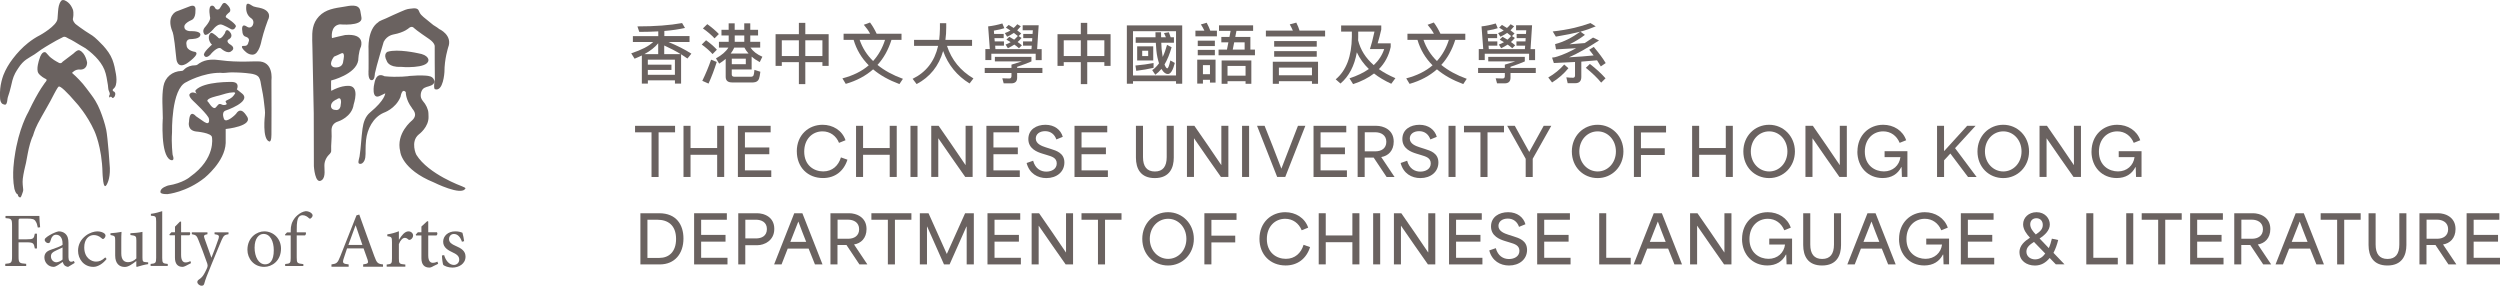 <?xml version="1.0" encoding="UTF-8"?>
<svg id="Layer_1" xmlns="http://www.w3.org/2000/svg" version="1.1" viewBox="0 0 622.31 71.13">
  <!-- Generator: Adobe Illustrator 29.4.0, SVG Export Plug-In . SVG Version: 2.1.0 Build 152)  -->
  <defs>
    <style>
      .st0 {
        fill: #6a6260;
      }
    </style>
  </defs>
  <g>
    <path class="st0" d="M9.41,56.64c-.15-.76-.27-1.13-.54-1.54-.3-.53-.73-.69-2.18-.69h-1.45c-.55,0-.62.04-.62.6v4.56h1.98c1.74,0,1.82-.17,2.07-1.4h.53v3.68h-.53c-.25-1.3-.33-1.53-2.07-1.53h-1.98v3.47c0,1.65.15,1.76,1.9,1.88v.54H1.31v-.54c1.53-.12,1.69-.23,1.69-1.88v-7.62c0-1.67-.16-1.77-1.63-1.88v-.54h8.43c0,.69.09,1.92.19,2.82l-.58.08h0Z"/>
    <path class="st0" d="M16.97,66.43c-.29,0-.68-.18-.9-.37-.25-.27-.36-.54-.46-.86-.77.52-1.68,1.23-2.26,1.23-1.36,0-2.3-1.13-2.3-2.34,0-.94.5-1.54,1.55-1.9,1.15-.38,2.55-.9,2.97-1.24v-.35c0-1.38-.65-2.17-1.61-2.17-.38,0-.67.15-.86.39-.25.25-.42.67-.58,1.26-.07.31-.28.44-.55.44-.35,0-.84-.38-.84-.82,0-.29.24-.5.61-.77.54-.38,1.78-1.13,2.87-1.34.58,0,1.15.17,1.57.52.67.56.86,1.34.86,2.34v3.56c0,.87.34,1.15.67,1.15.24,0,.5-.1.69-.21l.19.5-1.63.98h0ZM15.57,61.6c-.4.21-1.32.61-1.72.81-.75.35-1.17.7-1.17,1.4,0,.99.77,1.48,1.36,1.48.5-.02,1.17-.35,1.53-.69v-2.99h0Z"/>
    <path class="st0" d="M26.53,64.47c-.85,1.11-2.14,1.96-3.27,1.96-2.41,0-3.83-1.96-3.83-4.01,0-1.47.63-2.76,1.92-3.76,1-.76,2.15-1.07,2.89-1.07s1.4.25,1.71.5c.25.21.31.38.31.59,0,.4-.42.82-.63.82-.09,0-.19-.06-.36-.21-.58-.54-1.26-.78-1.92-.78-1.27,0-2.38,1.05-2.38,3.06,0,2.67,1.82,3.55,2.9,3.55.82,0,1.45-.23,2.34-1.05l.33.4h0Z"/>
    <path class="st0" d="M36.87,65.75c-.89.13-1.87.4-2.82.69l-.12-.12v-1.35c-.43.33-.89.67-1.42,1-.56.32-.96.48-1.47.48-1.29,0-2.37-.79-2.37-2.86v-3.75c0-1.06-.08-1.13-1.17-1.34v-.44c.91-.05,1.82-.18,2.75-.34-.06.6-.06,1.49-.06,2.8v2.57c0,1.71.82,2.17,1.69,2.17.69,0,1.42-.29,2.06-.93v-4.47c0-1.09-.11-1.17-1.48-1.36v-.44c1-.05,1.98-.13,3-.34v6.41c0,.96.15,1.09.89,1.13l.53.04v.48h0Z"/>
    <path class="st0" d="M37.49,66.2v-.5c1.21-.11,1.38-.23,1.38-1.49v-9.07c0-1.3-.11-1.36-1.31-1.45v-.46c.98-.12,2.17-.44,2.82-.67v11.65c0,1.26.16,1.38,1.38,1.49v.5h-4.27,0Z"/>
    <path class="st0" d="M46.25,66.18c-.34.18-.65.25-.81.25-1.22,0-1.89-.77-1.89-2.28v-5.58h-1.31l-.08-.2.51-.55h.89v-1.4l1.25-1.27.27.04v2.63h2.18c.15.19.11.61-.13.75h-2.05v4.92c0,1.56.64,1.84,1.12,1.84s.93-.19,1.2-.33l.15.5-1.29.67h0Z"/>
    <path class="st0" d="M56.9,58.3c-1.02.16-1.2.31-1.71,1.4-.46,1.01-1.07,2.61-2.4,5.77-1.27,3.06-1.69,4.15-1.96,5.19-.11.37-.36.46-.63.46-.54,0-1.08-.46-1.08-.92,0-.31.18-.47.48-.68.6-.39.98-.87,1.42-1.71.36-.67.51-1.07.61-1.33.08-.29.08-.54-.03-.86-.78-2.18-1.62-4.5-2.2-5.86-.4-1.05-.61-1.3-1.65-1.46v-.47h3.89v.47c-.89.16-.98.35-.73,1.05l1.72,4.81c.54-1.3,1.38-3.56,1.78-4.77.22-.73.09-.94-1-1.09v-.47h3.47v.47h0Z"/>
    <path class="st0" d="M69.95,61.87c0,3.09-2.27,4.56-4.18,4.56-2.63,0-4.18-2.11-4.18-4.24,0-3.16,2.44-4.6,4.18-4.6,2.38,0,4.18,1.9,4.18,4.28M63.37,61.58c0,2.42,1.04,4.22,2.63,4.22,1.17,0,2.15-.88,2.15-3.51,0-2.24-.88-4.06-2.55-4.06-1.2,0-2.22,1.18-2.22,3.35"/>
    <path class="st0" d="M72.37,57.83v-.42c0-.6.06-1.15.2-1.58.12-.42.44-1.36,1.46-2.24.69-.59,1.38-.94,2.11-1.03.66.02,1.22.29,1.51.65.18.21.2.46.11.67-.07.15-.18.31-.38.46-.15.13-.33.13-.51-.06-.37-.35-.91-.71-1.55-.71-.49,0-.8.23-1.03.58-.25.36-.44,1.29-.42,2.92v.77h2.24c.13.16.02.63-.18.75h-2.07v5.51c0,1.42.13,1.48,1.65,1.64v.48h-4.53v-.5c1.24-.11,1.38-.21,1.38-1.48v-5.64h-1.36l-.06-.2.51-.55h.92Z"/>
    <path class="st0" d="M90.4,66.38v-.57c1.21-.15,1.36-.33,1.12-1.11-.25-.74-.61-1.74-1.02-2.87h-4.11c-.29.84-.56,1.64-.81,2.44-.4,1.2-.26,1.39,1.21,1.55v.57h-4.28v-.57c1.27-.18,1.53-.31,2.2-2.03l4.03-10.19.69-.19c1.21,3.35,2.51,7.03,3.76,10.4.61,1.68.88,1.88,2.15,2.01v.57h-4.95,0ZM88.55,56.13h-.06c-.6,1.62-1.18,3.26-1.77,4.84h3.49l-1.66-4.84Z"/>
    <path class="st0" d="M99.33,59.66c.61-1.03,1.43-2.07,2.34-2.07.7,0,1.16.53,1.16,1.02,0,.45-.28.86-.68,1.05-.23.1-.41.06-.53-.06-.29-.27-.54-.39-.87-.39-.47,0-1.06.51-1.46,1.55v3.59c0,1.27.1,1.38,1.61,1.5v.53h-4.65v-.53c1.2-.12,1.32-.24,1.32-1.5v-4.08c0-1.25-.09-1.31-1.16-1.48v-.45c.99-.15,1.89-.39,2.88-.78v2.1h.04Z"/>
    <path class="st0" d="M107.7,66.36c-.33.18-.63.25-.79.25-1.3,0-2.01-.76-2.01-2.35v-5.64h-1.33l-.09-.21.53-.59h.89v-1.43l1.44-1.33.26.06v2.69h2.16c.19.2.14.64-.11.8h-2.05v4.98c0,1.56.66,1.83,1.14,1.83.46,0,.88-.16,1.15-.29l.18.53-1.38.68h0Z"/>
    <path class="st0" d="M114.99,60.18c-.38-1.15-1.05-1.94-2.01-1.94-.7,0-1.21.55-1.21,1.29,0,.82.71,1.27,1.61,1.66,1.5.63,2.5,1.31,2.5,2.69,0,1.81-1.68,2.73-3.26,2.73-1.01,0-1.93-.37-2.28-.66-.14-.27-.32-1.62-.33-2.36l.55-.08c.35,1.27,1.23,2.44,2.42,2.44.7,0,1.33-.53,1.33-1.31,0-.82-.5-1.27-1.53-1.76-1.12-.53-2.47-1.19-2.47-2.71,0-1.41,1.18-2.58,3.02-2.58.84,0,1.38.18,1.78.35.15.43.37,1.64.42,2.09l-.53.14h0Z"/>
    <path class="st0" d="M47.14,1.61c1.86-.75,1.49,1,1.51,1,.06,2.03-.92,2.34-.9,2.34-2.07.9-1.86,1.71-1.86,1.71,0,1.27,1.86,1.09,1.86,1.09,2.3.02,2.13.88,2.13.87-.02,1.15-2.28,1.09-2.27,1.11-1.61-.04-1.17,1.5-1.17,1.48,0,1.46,2.17,1.71,2.17,1.71,1.32.56-2.09,2.86-2.09,2.86-2.49,1.54-2.63-1.19-2.63-1.21-.62-6.49-.96-6.67-.96-6.68-1.62-3.96.96-5.03.96-5.03,0,0,3.27-1.25,3.25-1.25h0ZM54.76,2.03c-.61.75-1.17.06-1.15.08-.41-.87-.9-.69-.9-.69-1.06.1-.36,3.11-.39,3.05,0,.9-1.37,2.38-1.37,2.38-.78.96,0,1.77,0,1.77.75.44,2.4-1.65,2.4-1.65.96-1,1.58-.88,1.62-.88.48-.02,2.63,1.21,2.63,1.21.8.23,1-.58,1.05-.58.56-.56-2.34-2.34-2.33-2.34-.52-.33.69-1.27.75-1.29.82-.75-.54-1.96-.54-1.96-.79-.9-1.23,0-1.23,0,0,0-.54.9-.56.9h0ZM52.76,11.12s-2.43,2.09-1.94,2.67c0,.02.36.96,1.52-.15-.02-.02,1.78-2.21,2.67-1.58,0,0,1.69,1.62,2.67.59.02.03,1.02-.7-.29-1.53-.02.02-1.46-.81-.33-1.4-.02,0,1.13-.6.18-1.75-.04-.02-.91-1.21-1.25.27,0,0-.93,1.71-1.58,1.23.02,0-1.36-1.4-1.86-1.29,0,0-.85.42-.48,1.82,0,.02.23.75.69,1.11h0ZM64.64,1.94c-.5-.1-1.03-.16-1.51-.33-.41-.14-1.16-.86-1.58-.65-.28.14-.26.71-.27.96-.03,1.04.35,2.04,1.26,2.63,1.18.76.26,3-1.09,2.08-1.56-1.05-1.13,1.1-1.13,1.08.04,1.38.91,1.44.89,1.44,1.19.4.65,1.31.65,1.31-.19,1.11-1.02.96-1.02.96-.02,0-.04,0-.06,0-1.35-.14.14,1.3.14,1.26,1,1.06,1.98.92,1.98.92,1.61,0,2.21-3.53,2.21-3.53.54-2.27,1.54-4.99,1.56-5.01.77-1.4.04-2.35-1.1-2.83-.28-.12-.59-.21-.91-.27h0ZM40.51,29.57s-.6,8.98,1.89,10.22c.03,0,1.26.62.57-1.27,0,0-.35-2.84-.15-5.53,0,0-.27-10.91,3.57-12.56-.04,0,4.11-2.34,8.45-2.31.84.14,1.89-.1,2.75-.1,1.61,0,3.19.08,4.78.3.69.09,1.68.31,2.09.95.4.63.44,1.43.58,2.14.12.67.28,1.33.39,2.01.14.83.26,1.67.34,2.51.09.89.28,1.9.17,2.79,0,0-.71,5.83,1.05,6.49.66.25.57-1.89.58-2.14.05-4.03,0-8.06,0-12.09,0-.35,0-.7,0-1.05,0,0,.65-4.76-3.46-4.65,0-.08-5.07.31-9.1-.27-1.84-.26-3.72-.33-5.37.73-.44.29-.59.53-1.1.52-.96,0-1.91.3-2.62.96-.32.29-.34.43-.77.44-2.24.07-4.07,1.56-4.47,3.81-.47,2.62-.16,5.44-.15,8.09h0ZM56.18,32.11v3.5c-.2,4.66-5.23,8.61-5.23,8.64-4.55,3.63-9.25,4.07-9.25,4.07-1.84.04-1.76-.49-1.76-.49-.12-1.11,1.84-1.61,1.88-1.65,3.69-.58,5.53-2.15,5.53-2.19,6.42-4.53,5.42-9.76,5.42-9.76.04-1.19-4.03-1.5-3.99-1.5-2.27-.31-1.73-2.42-1.73-2.42.15-3.38,1.73-1.38,1.73-1.38,0,0,2.06,1.41,2.06,1.42,1.56,1,1.17-.77,1.17-.77,0-.8-3.88-4.42-3.88-4.42-1.27-1.19-.96-1.65-.96-1.69.58-.92,1.8-.15,1.84-.15-.62-.58-.27-.96-.27-.92,2.11-2.19,9.02-2,9.07-2,2.03.11,1.15,1.84,1.15,1.84l1.38,1.11c2.26,2.03-4.23,4.19-4.23,4.19-1.11.46-.3,2.15-.34,2.11.58,1.15,3.03-1.3,2.99-1.32,1.31-2.08,2.61.59,2.65.55,1.88,2.53-5.22,3.23-5.22,3.23h0ZM55.63,26.14c.29.03.63-.03.83-.25-.28-.58-.57-.7.14-.99.42-.18.85-.42,1.2-.72.29-.26.47-.55.68-.86.23-.33-.22-.34-.44-.33-1.16.02-2.38.47-3.48.78-.47.13-3.13.65-2.93,1.38.04.15.14.18.24.28,0,0,0,0,0,.01.12.11.86,1.46,1.52,1.46.46,0,.76-.96,1.27-1.02.32-.04.64.24.96.27h0ZM82.61,9.49s3.27-.8,3.3-.77c5.15-.46,3.92,2.88,3.96,2.84-.65,1.33-.69,3.45-.69,3.45-.58,3.53-6.76,5.03-6.76,5.03,0,0-.04,2.57.04,2.57,2.38-1.27,3.88-1.23,3.88-1.23,3.53-.38,1.65,4.65,1.69,4.65-.42,3.06-3.76,4.18-3.8,4.18-1.28.39-1.8,1.26-1.7,2.58.12,1.58-.17,3.15-.09,4.73.03.6-.55.92-.88,1.36-.42.56-.72,1.22-.79,1.91-.12,1.11.42,3.26-.68,4.06-1.69,1.23-1.96-3.49-1.96-3.49l-.03-13.14c0-.65-.03-1.3-.04-1.95-.07-3.11-.12-6.21-.19-9.32-.03-1.68-.06-3.35-.1-5.03-.01-.62-.04-1.25-.05-1.87-.05-2.26.04-4.23,1.68-5.98,1.67-1.78,3.97-2.04,6.24-2.4,1.31-.21,3.7-.85,4.05,1.05,0,.01.34,1.88.3,1.8.14,2.07-5.44,1.54-5.4,1.54-2.46.35-1.96,3.42-1.96,3.42h0ZM82.39,26.35s-.1,1.01,1.17,1.02c-.04.02,1.23.29,1.27-1.44.04.04.37-2.23-1.02-1.19-.06,0-1.41.54-1.42,1.62h0ZM83.14,16.74s2.19.46,2.31-1.61c0-.04.61-2.31-.5-1.84,0,.04-1.8.81-1.8.81,0,0-1.69,2.11,0,2.65ZM91.73,17.97c-.09,1.8.63,2,.59,1.96,1.04.27.96-1.54,1-1.65.35-1.8,2.19-7.83,2.19-7.87.88-1.69,2.46-1.8,2.46-1.84,2.72-.5,3.88-1.62,3.8-1.58.82-.65,1.26-.04,1.3,0,.38.42,3.73,2.73,3.76,2.73,1.54,1.07,1.38,1.88,1.38,1.88,0,0,0,8.1.04,8.18-.42,2.31,0,2.38,0,2.42,2.11.73,2.38-4.26,2.38-4.26,0-3.34.92-6.03.92-6.11,1.23-3.07-2.26-4.65-2.26-4.61,0-.13-1.27-.87-1.43-.99-.45-.34-.88-.69-1.3-1.06-.63-.55-1.73-1.26-2.09-2.02-.19-.4-.27-.8-.71-.98-.52-.21-1.19-.03-1.72,0-.76.05-1.64.45-2.33.76-1.21.54-2.43,1.06-3.62,1.64-.18.09-1.87.72-1.89.93-2.84,1.84-2.46,6.87-2.46,6.87,0,0,.04,5.65-.02,5.61h0ZM96.51,12.87s-1.23.46-.23,2.31c0-.04.35,1.61,3.5,1.46,0,.04,6.68.52,6.87-1.62,0,.05.23-1.34-2.65-1.78-.04-.01-5.03-1.13-7.49-.36h0ZM101.01,22.93s-.08,1.84,1.54,3.96c-.04.19,1.76,1.5,0,3.11,0,0-4.07,3.19-2.92,7.72-.03,0,.34,4.42,8.37,7.69,0,0,6.91,3.45,7.84,1.5-.04.04.42-.04-.84-.54.04,0-8.33-2.96-11.36-7.84,0,.08-1.58-3.27.61-5.07-.04.04,2.58-1.84,2.42-4.53-.03-.52.01-.97-.14-1.49-.16-.57-.4-1.1-.73-1.6-.31-.45-.81-.94-.98-1.47-.26-.81.02-2.06.8-2.49.68-.38,1.57-.38,2.18-.91.32-.27.41-.71.24-1.1-.38-.9-1.3-.99-2.14-1.05-1.31-.09-2.62-.02-3.93.08,0,.04-2.96.42-6.26.08-.08,0-2-1.34-2.53,1.84-.04-.04-.92,4.34,1.58,2.96l1.14-.55s-.03,1.67-3.75,4.74c-1.23,1.01-1.7,2.53-1.91,4.06-.32,2.31-.38,4.63-.74,6.93-.06.37-.38,1.25-.24,1.61.12.3.63.27.9.08.95-.68.83-2.17.84-3.16,0-.87.03-1.74.12-2.61.28-2.73,1.75-5.65,4.37-6.8-.04,0,2.96-.92,4.22-3.99,0,.04.31-2.3,1.31-1.15h0ZM15.23.22c-.59.68-.71,1.75-.78,2.62-.06.62-.09,1.25-.14,1.87-.16,1.71-4.3,4.03-4.34,4.04-1.07.54-2.06,1.2-2.99,1.94-1.43,1.14-2.69,2.48-3.8,3.94-.95,1.24-1.77,2.62-2.34,4.08-.16.42-.37,1.11-.47,1.55C.06,21.55-.03,22.55,0,23.88c.01.46,0,.94.17,1.38.09.24.24.47.46.61.14.08.61.26.77.16.21-.12.36-.55.38-.78.05-.6.18-1.11.18-1.08.55-1.44,1.09-4.11,1.12-4.14.17-.62.4-1.24.7-1.81.23-.44.51-.85.78-1.27,1.36-2.1,2.49-2.42,4.02-3.41.56-.36,1.08-.79,1.63-1.16.71-.47,1.44-.92,2.18-1.35.52-.31,1.05-.61,1.58-.91.44-.26.92-.45,1.36-.7.27-.15.51-.32.83-.26.33.06.59.3.89.43.95.43,1.87,1.03,2.77,1.57.1.06,1.42.81,1.49.87,1.43,1.03,2.27,1.91,2.48,2.12.9.93,1.71,2.01,2.2,3.2.49,1.21.65,2.54.87,3.82.07.41.05,1.06.23,1.43.49,1.01.07,1.1.1,1.16-.13.67.2.45.2.45.18-.38.47.07.47.04.26.42.62-.21.66-.21.44-.93-.07-1.16-.07-1.2-.65-.26-.31-.65-.31-.65.35-.27.59-.61.7-1.03.24-.87.16-1.85.02-2.73-.2-1.2-.44-2.43-.88-3.57-.5-1.31-1.36-2.45-2.29-3.49-.43-.47-2.06-2.12-2.68-2.5-2.69-1.64-4.31-2.98-4.27-2.95-.61-.63-.61-1.17-.61-1.17.31-1.49.03-2.31.03-2.31-.26-.68-.64-1.38-1.22-1.84-.22-.17-.54-.41-.87-.53-.31-.11-.63-.11-.86.15h0ZM11.37,13.06s-.92-.66-1.61,1.78c0-.02-.84,2.41-.2,3.37,0,0,.4.74,1.92,1.49,0,.02.32.13-.03.57,0,0-1.75,2.01-4.4,7.63-.01.02-2.43,4.06-3.41,11.12,0,0-.78,4.37-.06,7.96.03.02.25,1.22.86,1.43,0-.02-.01.63.55.73.22.07.41-.57.46-.69.08-.22.14-.44.23-.66.16-.41.09-.74.04-1.17-.05-.45-.09-.9-.09-1.35,0-.25.01-.5.04-.75.06-.7.24-1.39.36-2.08.11-.66.32-1.23.44-1.89.31-1.57.55-3.21,1-4.75.2-.68.42-1.38.74-2.01.01.01.36-1.39,1.19-3,1.18-2.26,2.95-5.12,4.11-7.48.02,0,.83-1.64,1.12-1.77.38-.16,1.91,1.19,4.47,4.2,0-.02,2.59,2.85,4.38,6.82,0,.02,1.9,3.95,2.04,10.52.02.02.1,4.47,1.01,2.93.01-.04.91-1.31.82-4.16.03-.02-.54-7.82-.91-9.55-.16-.8-.4-1.59-.64-2.37-.54-1.67-1.15-3.33-2.06-4.84-.64-1.07-1.45-2.05-2.19-3.06-.58-.79-1.21-1.53-1.89-2.23-.55-.58-1.13-1.13-1.73-1.65,0,0,.75-.95,1.93-.84-.05,0,1.72.27,1.83-1.69.02,0-.37-2.43-1.87-3.07,0,0-.37-.38-1.53.77,0,.03-2.73,2.07-2.73,2.07,0,0-.34.7-1.17.09,0,.02-1.66-.83-2.44-1.83-.03-.02-.57-.62-.57-.62h-.01Z"/>
  </g>
  <g>
    <g>
      <path class="st0" d="M158.08,32.94v-1.62h9.96v1.62h-4.1v11.12h-1.76v-11.12h-4.1Z"/>
      <path class="st0" d="M170.14,31.32h1.75v5.53h6.63v-5.53h1.75v12.73h-1.75v-5.52h-6.63v5.52h-1.75v-12.73Z"/>
      <path class="st0" d="M183.68,31.32h8.15v1.62h-6.4v3.77h6.07v1.68h-6.07v4.02h6.56v1.65h-8.31v-12.73Z"/>
      <path class="st0" d="M198.34,37.69c0-4.13,2.97-6.63,6.42-6.63,2.53,0,4.87,1.37,5.71,3.85l-1.62.65c-.7-1.75-2.22-2.86-4.11-2.86-2.51,0-4.55,1.91-4.55,5.04,0,3.45,2.45,4.93,4.73,4.93s3.8-1.45,4.41-3.49l1.62.57c-.91,2.86-3.09,4.57-6.09,4.57-3.8,0-6.51-2.69-6.51-6.64Z"/>
      <path class="st0" d="M213.09,31.32h1.75v5.53h6.63v-5.53h1.75v12.73h-1.75v-5.52h-6.63v5.52h-1.75v-12.73Z"/>
      <path class="st0" d="M226.64,31.32h1.75v12.73h-1.75v-12.73Z"/>
      <path class="st0" d="M231.81,31.32h1.84c2.22,3.22,4.44,6.38,6.68,9.75h.03v-9.75h1.75v12.73h-1.84c-2.2-3.17-4.44-6.29-6.68-9.6h-.03v9.6h-1.75v-12.73Z"/>
      <path class="st0" d="M245.54,31.32h8.15v1.62h-6.4v3.77h6.07v1.68h-6.07v4.02h6.56v1.65h-8.31v-12.73Z"/>
      <path class="st0" d="M255.54,40.58l1.63-.57c.52,1.93,1.86,2.71,3.27,2.71,1.29,0,2.61-.62,2.61-2.04s-1.27-1.73-2.43-2.09l-1.18-.36c-1.26-.39-3.46-1.21-3.46-3.61s2.02-3.56,4.26-3.56,3.82,1.24,4.31,3l-1.6.65c-.42-1.24-1.39-2.06-2.79-2.06s-2.33.74-2.33,1.83c0,1.37,1.57,1.89,2.47,2.19l1.29.41c1.31.42,3.36,1,3.36,3.36s-1.93,3.89-4.49,3.89c-2.17,0-4.23-1.13-4.91-3.75Z"/>
      <path class="st0" d="M267.47,31.32h8.15v1.62h-6.4v3.77h6.07v1.68h-6.07v4.02h6.56v1.65h-8.31v-12.73Z"/>
      <path class="st0" d="M282.76,39.25v-7.94h1.76v7.8c0,2.32.96,3.58,2.96,3.58s2.94-1.26,2.94-3.58v-7.8h1.76v7.94c0,2.46-1,5.08-4.73,5.08-3.53,0-4.69-2.35-4.69-5.08Z"/>
      <path class="st0" d="M295.46,31.32h1.85c2.22,3.22,4.44,6.38,6.68,9.75h.03v-9.75h1.75v12.73h-1.85c-2.2-3.17-4.44-6.29-6.68-9.6h-.03v9.6h-1.75v-12.73Z"/>
      <path class="st0" d="M309.18,31.32h1.75v12.73h-1.75v-12.73Z"/>
      <path class="st0" d="M312.93,31.32h1.86c1.04,2.55,2.94,7.4,4.16,10.63h.03c1.26-3.23,3.12-8.08,4.11-10.63h1.84l-5,12.73h-2.01l-5.01-12.73Z"/>
      <path class="st0" d="M326.97,31.32h8.15v1.62h-6.4v3.77h6.07v1.68h-6.07v4.02h6.56v1.65h-8.31v-12.73Z"/>
      <path class="st0" d="M337.97,31.32h4.67c1.62,0,4.29.88,4.29,3.93,0,2.29-1.4,3.58-3.1,3.84v.02c1.11,1.65,2.22,3.3,3.31,4.95h-1.98l-3.22-4.83h-2.24v4.83h-1.75v-12.73ZM342.38,37.67c1.42,0,2.71-.69,2.71-2.37s-1.35-2.38-2.76-2.38h-2.61v4.75h2.66Z"/>
      <path class="st0" d="M348.64,40.58l1.63-.57c.52,1.93,1.86,2.71,3.27,2.71,1.29,0,2.61-.62,2.61-2.04s-1.27-1.73-2.43-2.09l-1.18-.36c-1.26-.39-3.46-1.21-3.46-3.61s2.02-3.56,4.26-3.56,3.82,1.24,4.31,3l-1.6.65c-.42-1.24-1.39-2.06-2.79-2.06s-2.33.74-2.33,1.83c0,1.37,1.57,1.89,2.47,2.19l1.29.41c1.31.42,3.36,1,3.36,3.36s-1.93,3.89-4.49,3.89c-2.17,0-4.23-1.13-4.91-3.75Z"/>
      <path class="st0" d="M360.57,31.32h1.75v12.73h-1.75v-12.73Z"/>
      <path class="st0" d="M364.42,32.94v-1.62h9.96v1.62h-4.1v11.12h-1.76v-11.12h-4.1Z"/>
      <path class="st0" d="M379.78,39.53c-1.53-2.74-3.08-5.47-4.6-8.21h1.89l3.58,6.48h.03l3.58-6.48h1.89c-1.55,2.73-3.07,5.47-4.62,8.2v4.54h-1.75v-4.52Z"/>
      <path class="st0" d="M391.27,37.7c0-3.87,2.87-6.64,6.42-6.64s6.42,2.86,6.42,6.64-2.84,6.63-6.42,6.63-6.42-2.74-6.42-6.63ZM397.7,42.68c2.5,0,4.54-2.11,4.54-4.98s-2.02-5-4.54-5-4.57,2.09-4.57,5,2.09,4.98,4.57,4.98Z"/>
      <path class="st0" d="M406.72,31.32h8v1.65h-6.25v3.93h5.93v1.68h-5.93v5.47h-1.75v-12.73Z"/>
      <path class="st0" d="M421.21,31.32h1.75v5.53h6.63v-5.53h1.75v12.73h-1.75v-5.52h-6.63v5.52h-1.75v-12.73Z"/>
      <path class="st0" d="M433.96,37.7c0-3.87,2.87-6.64,6.42-6.64s6.42,2.86,6.42,6.64-2.84,6.63-6.42,6.63-6.42-2.74-6.42-6.63ZM440.39,42.68c2.5,0,4.54-2.11,4.54-4.98s-2.02-5-4.54-5-4.57,2.09-4.57,5,2.09,4.98,4.57,4.98Z"/>
      <path class="st0" d="M449.42,31.32h1.84c2.22,3.22,4.44,6.38,6.68,9.75h.03v-9.75h1.75v12.73h-1.84c-2.2-3.17-4.44-6.29-6.68-9.6h-.03v9.6h-1.75v-12.73Z"/>
      <path class="st0" d="M462.36,37.72c0-4.08,2.91-6.66,6.4-6.66,2.6,0,4.9,1.42,5.73,3.85l-1.62.65c-.72-1.75-2.2-2.86-4.1-2.86-2.48,0-4.57,1.88-4.57,5.04,0,3.51,2.55,4.93,4.75,4.93s3.85-1.47,4.11-3.56h-3.94v-1.47h5.68v6.4h-1.37c-.03-.8-.05-1.63-.08-2.43h-.08c-.88,1.71-2.43,2.71-4.64,2.71-3.67,0-6.29-2.74-6.29-6.61Z"/>
      <path class="st0" d="M482.17,31.32h1.75v6.24h.07l5.68-6.24h2.09l-5.09,5.55v.02l5.36,7.17h-2.14c-1.47-1.94-2.94-3.89-4.39-5.83h-.02c-.52.55-1.03,1.13-1.55,1.68v4.15h-1.75v-12.73Z"/>
      <path class="st0" d="M492.24,37.7c0-3.87,2.87-6.64,6.42-6.64s6.42,2.86,6.42,6.64-2.84,6.63-6.42,6.63-6.42-2.74-6.42-6.63ZM498.67,42.68c2.5,0,4.54-2.11,4.54-4.98s-2.03-5-4.54-5-4.57,2.09-4.57,5,2.09,4.98,4.57,4.98Z"/>
      <path class="st0" d="M507.69,31.32h1.85c2.22,3.22,4.44,6.38,6.68,9.75h.03v-9.75h1.75v12.73h-1.85c-2.2-3.17-4.44-6.29-6.68-9.6h-.03v9.6h-1.75v-12.73Z"/>
      <path class="st0" d="M520.63,37.72c0-4.08,2.91-6.66,6.4-6.66,2.6,0,4.9,1.42,5.73,3.85l-1.62.65c-.72-1.75-2.2-2.86-4.1-2.86-2.48,0-4.57,1.88-4.57,5.04,0,3.51,2.55,4.93,4.75,4.93s3.85-1.47,4.12-3.56h-3.94v-1.47h5.68v6.4h-1.37c-.03-.8-.05-1.63-.08-2.43h-.08c-.88,1.71-2.43,2.71-4.64,2.71-3.67,0-6.29-2.74-6.29-6.61Z"/>
      <path class="st0" d="M159.4,53.08h4.69c4.25,0,6.04,2.84,6.04,6.29,0,3.79-2.19,6.45-5.89,6.45h-4.83v-12.73ZM164.14,64.2c2.35,0,4.15-1.5,4.15-4.72,0-3.53-2.15-4.78-4.62-4.78h-2.51v9.5h2.99Z"/>
      <path class="st0" d="M172.78,53.08h8.15v1.62h-6.4v3.77h6.07v1.68h-6.07v4.02h6.56v1.65h-8.31v-12.73Z"/>
      <path class="st0" d="M183.78,53.08h4.67c1.71,0,4.29.88,4.29,3.9s-2.65,4.05-4.13,4.05h-3.09v4.78h-1.75v-12.73ZM188.19,59.35c1.42,0,2.71-.64,2.71-2.34s-1.35-2.32-2.76-2.32h-2.61v4.65h2.66Z"/>
      <path class="st0" d="M197.72,53.08h2.01l5.01,12.73h-1.88l-1.57-3.92h-5.21c-.52,1.31-1.01,2.61-1.53,3.92h-1.85l5.01-12.73ZM200.68,60.21c-.64-1.6-1.32-3.36-1.94-5.04h-.03l-1.98,5.04h3.95Z"/>
      <path class="st0" d="M206.74,53.08h4.67c1.62,0,4.29.88,4.29,3.93,0,2.29-1.4,3.58-3.1,3.84v.02c1.11,1.65,2.22,3.3,3.31,4.95h-1.98l-3.22-4.83h-2.24v4.83h-1.75v-12.73ZM211.15,59.43c1.42,0,2.71-.69,2.71-2.37s-1.35-2.38-2.76-2.38h-2.61v4.75h2.66Z"/>
      <path class="st0" d="M216.91,54.7v-1.62h9.96v1.62h-4.1v11.12h-1.76v-11.12h-4.1Z"/>
      <path class="st0" d="M228.97,53.08h2.16c1.52,3.36,3.04,6.74,4.54,10.11h.03c1.52-3.36,3.02-6.74,4.54-10.11h2.17v12.73h-1.78v-9.4h-.07c-1.39,3.13-2.79,6.27-4.18,9.4h-1.4c-1.39-3.13-2.79-6.27-4.18-9.4h-.05v9.4h-1.78v-12.73Z"/>
      <path class="st0" d="M245.81,53.08h8.15v1.62h-6.4v3.77h6.07v1.68h-6.07v4.02h6.56v1.65h-8.31v-12.73Z"/>
      <path class="st0" d="M256.81,53.08h1.84c2.22,3.22,4.44,6.38,6.68,9.75h.03v-9.75h1.75v12.73h-1.85c-2.2-3.17-4.44-6.29-6.68-9.6h-.03v9.6h-1.75v-12.73Z"/>
      <path class="st0" d="M269.21,54.7v-1.62h9.96v1.62h-4.1v11.12h-1.76v-11.12h-4.1Z"/>
      <path class="st0" d="M284.34,59.46c0-3.87,2.87-6.64,6.42-6.64s6.42,2.86,6.42,6.64-2.84,6.63-6.42,6.63-6.42-2.74-6.42-6.63ZM290.78,64.44c2.5,0,4.54-2.11,4.54-4.98s-2.02-5-4.54-5-4.57,2.09-4.57,5,2.09,4.98,4.57,4.98Z"/>
      <path class="st0" d="M299.8,53.08h8v1.65h-6.25v3.93h5.93v1.68h-5.93v5.47h-1.75v-12.73Z"/>
      <path class="st0" d="M313.51,59.45c0-4.13,2.97-6.63,6.42-6.63,2.53,0,4.87,1.37,5.71,3.85l-1.62.65c-.7-1.75-2.22-2.86-4.11-2.86-2.51,0-4.56,1.91-4.56,5.04,0,3.45,2.45,4.93,4.73,4.93s3.8-1.45,4.41-3.49l1.62.57c-.91,2.86-3.09,4.57-6.09,4.57-3.8,0-6.51-2.69-6.51-6.64Z"/>
      <path class="st0" d="M328.26,53.08h1.75v5.53h6.63v-5.53h1.75v12.73h-1.75v-5.52h-6.63v5.52h-1.75v-12.73Z"/>
      <path class="st0" d="M341.81,53.08h1.75v12.73h-1.75v-12.73Z"/>
      <path class="st0" d="M346.98,53.08h1.84c2.22,3.22,4.44,6.38,6.68,9.75h.03v-9.75h1.75v12.73h-1.84c-2.2-3.17-4.44-6.29-6.68-9.6h-.03v9.6h-1.75v-12.73Z"/>
      <path class="st0" d="M360.7,53.08h8.15v1.62h-6.4v3.77h6.07v1.68h-6.07v4.02h6.56v1.65h-8.31v-12.73Z"/>
      <path class="st0" d="M370.71,62.34l1.63-.57c.52,1.93,1.86,2.71,3.27,2.71,1.29,0,2.61-.62,2.61-2.04s-1.27-1.73-2.43-2.09l-1.18-.36c-1.26-.39-3.46-1.21-3.46-3.61s2.02-3.56,4.26-3.56,3.82,1.24,4.31,3l-1.6.65c-.42-1.24-1.39-2.06-2.79-2.06s-2.33.74-2.33,1.83c0,1.37,1.57,1.89,2.47,2.19l1.29.41c1.31.42,3.36,1,3.36,3.36s-1.93,3.89-4.49,3.89c-2.17,0-4.23-1.13-4.92-3.75Z"/>
      <path class="st0" d="M382.64,53.08h8.15v1.62h-6.4v3.77h6.07v1.68h-6.07v4.02h6.56v1.65h-8.31v-12.73Z"/>
      <path class="st0" d="M398.08,53.08h1.75v11.09h6.09v1.65h-7.84v-12.73Z"/>
      <path class="st0" d="M411.67,53.08h2.01l5.01,12.73h-1.88l-1.57-3.92h-5.21c-.52,1.31-1.01,2.61-1.54,3.92h-1.84l5.01-12.73ZM414.63,60.21c-.64-1.6-1.32-3.36-1.94-5.04h-.03l-1.98,5.04h3.95Z"/>
      <path class="st0" d="M420.7,53.08h1.84c2.22,3.22,4.44,6.38,6.68,9.75h.03v-9.75h1.75v12.73h-1.84c-2.2-3.17-4.44-6.29-6.68-9.6h-.03v9.6h-1.75v-12.73Z"/>
      <path class="st0" d="M433.64,59.48c0-4.08,2.91-6.66,6.4-6.66,2.6,0,4.9,1.42,5.73,3.85l-1.62.65c-.72-1.75-2.2-2.86-4.1-2.86-2.48,0-4.57,1.88-4.57,5.04,0,3.51,2.55,4.93,4.75,4.93s3.85-1.47,4.11-3.56h-3.93v-1.47h5.68v6.4h-1.37c-.03-.8-.05-1.63-.08-2.43h-.08c-.88,1.71-2.43,2.71-4.64,2.71-3.67,0-6.29-2.74-6.29-6.61Z"/>
      <path class="st0" d="M448.86,61.01v-7.93h1.76v7.8c0,2.32.96,3.58,2.96,3.58s2.94-1.26,2.94-3.58v-7.8h1.76v7.93c0,2.46-1,5.08-4.73,5.08-3.53,0-4.69-2.35-4.69-5.08Z"/>
      <path class="st0" d="M464.86,53.08h2.01l5.01,12.73h-1.88l-1.57-3.92h-5.21c-.52,1.31-1.01,2.61-1.53,3.92h-1.84l5.01-12.73ZM467.81,60.21c-.64-1.6-1.32-3.36-1.94-5.04h-.03l-1.98,5.04h3.95Z"/>
      <path class="st0" d="M472.72,59.48c0-4.08,2.91-6.66,6.4-6.66,2.6,0,4.9,1.42,5.73,3.85l-1.62.65c-.72-1.75-2.2-2.86-4.1-2.86-2.48,0-4.57,1.88-4.57,5.04,0,3.51,2.55,4.93,4.75,4.93s3.85-1.47,4.11-3.56h-3.93v-1.47h5.68v6.4h-1.37c-.03-.8-.05-1.63-.08-2.43h-.08c-.88,1.71-2.43,2.71-4.64,2.71-3.67,0-6.29-2.74-6.29-6.61Z"/>
      <path class="st0" d="M488.1,53.08h8.15v1.62h-6.4v3.77h6.07v1.68h-6.07v4.02h6.56v1.65h-8.31v-12.73Z"/>
      <path class="st0" d="M502.68,62.83c0-1.73,1.31-2.81,2.63-3.66-.82-.88-1.71-2.03-1.71-3.33,0-1.68,1.39-3.02,3.35-3.02,2.09,0,3.3,1.54,3.3,3.05s-1.29,2.69-2.55,3.49l2.29,2.4c.33-.7.57-1.5.77-2.35l1.57.33c-.29,1.19-.69,2.29-1.17,3.2l2.74,2.86h-2.16l-1.53-1.58c-.95,1.17-2.14,1.88-3.66,1.88-2.12,0-3.85-1.24-3.85-3.27ZM506.64,64.56c1.03,0,1.84-.57,2.47-1.45l-2.81-2.89c-1.03.67-1.88,1.32-1.88,2.42,0,1.18.98,1.93,2.22,1.93ZM506.75,58.37c1.08-.73,1.75-1.32,1.75-2.38s-.69-1.67-1.6-1.67c-.87,0-1.53.57-1.53,1.52s.65,1.75,1.39,2.53Z"/>
      <path class="st0" d="M519.33,53.08h1.75v11.09h6.09v1.65h-7.84v-12.73Z"/>
      <path class="st0" d="M529.27,53.08h1.75v12.73h-1.75v-12.73Z"/>
      <path class="st0" d="M533.12,54.7v-1.62h9.96v1.62h-4.1v11.12h-1.76v-11.12h-4.1Z"/>
      <path class="st0" d="M545.18,53.08h8.15v1.62h-6.4v3.77h6.07v1.68h-6.07v4.02h6.56v1.65h-8.31v-12.73Z"/>
      <path class="st0" d="M556.18,53.08h4.67c1.62,0,4.29.88,4.29,3.93,0,2.29-1.4,3.58-3.1,3.84v.02c1.11,1.65,2.22,3.3,3.31,4.95h-1.98l-3.22-4.83h-2.24v4.83h-1.75v-12.73ZM560.59,59.43c1.42,0,2.71-.69,2.71-2.37s-1.36-2.38-2.76-2.38h-2.61v4.75h2.66Z"/>
      <path class="st0" d="M571.46,53.08h2.01l5.01,12.73h-1.88l-1.57-3.92h-5.21c-.52,1.31-1.01,2.61-1.54,3.92h-1.84l5.01-12.73ZM574.41,60.21c-.64-1.6-1.32-3.36-1.94-5.04h-.03l-1.98,5.04h3.95Z"/>
      <path class="st0" d="M577.67,54.7v-1.62h9.96v1.62h-4.1v11.12h-1.76v-11.12h-4.1Z"/>
      <path class="st0" d="M589.59,61.01v-7.93h1.76v7.8c0,2.32.96,3.58,2.96,3.58s2.94-1.26,2.94-3.58v-7.8h1.76v7.93c0,2.46-1,5.08-4.73,5.08-3.53,0-4.69-2.35-4.69-5.08Z"/>
      <path class="st0" d="M602.28,53.08h4.67c1.62,0,4.29.88,4.29,3.93,0,2.29-1.4,3.58-3.1,3.84v.02c1.11,1.65,2.22,3.3,3.31,4.95h-1.98l-3.22-4.83h-2.24v4.83h-1.75v-12.73ZM606.69,59.43c1.42,0,2.71-.69,2.71-2.37s-1.36-2.38-2.76-2.38h-2.61v4.75h2.66Z"/>
      <path class="st0" d="M614,53.08h8.15v1.62h-6.4v3.77h6.07v1.68h-6.07v4.02h6.56v1.65h-8.31v-12.73Z"/>
    </g>
    <g>
      <path class="st0" d="M169.51,20.81h-1.5v-.82h-6.74v.82h-1.5v-7c-.57.28-1.18.54-1.81.8l-.83-1.34c2.58-.85,4.39-1.78,5.45-2.81h-5.04v-1.47h6.32v-1.18c-1.47.08-3.05.13-4.73.13l-.46-1.37c4.41,0,8.11-.28,11.12-.83l.72,1.22c-1.47.33-3.18.59-5.14.75v1.27h6.27v1.47h-5.27c2.19.9,4.1,1.86,5.73,2.91l-.98,1.21c-.51-.36-1.03-.72-1.58-1.06v7.3ZM160.4,13.48h3.44v-2.71c-.8.98-1.94,1.89-3.44,2.71ZM168,18.62v-3.77h-6.74v1.24h5.88v1.32h-5.88v1.21h6.74ZM165.34,13.48h4.11c-1.21-.75-2.58-1.47-4.11-2.16v2.16Z"/>
      <path class="st0" d="M178.45,12.37l-1.08,1.09c-.65-.75-1.55-1.53-2.69-2.38l1.08-1.06c1.08.78,1.98,1.57,2.69,2.35ZM178.41,15.42c-.6,1.93-1.29,3.72-2.04,5.39l-1.55-.69c.83-1.71,1.57-3.46,2.19-5.26l1.4.56ZM178.95,8.47l-1.09,1.08c-.69-.77-1.65-1.6-2.89-2.48l1.09-1.06c1.14.82,2.11,1.65,2.89,2.47ZM181.38,7.41v-1.6h1.5v1.6h2.38v-1.6h1.5v1.6h1.94v1.42h-1.94v1.58h2.47v1.44h-2.42c.65.95,1.65,1.71,2.96,2.27l-.65,1.34c-.78-.42-1.47-.88-2.02-1.37v3.2h-4.95v1.24c0,.38.21.57.67.57h4.18c.28-.02.47-.13.57-.34.08-.16.16-.62.23-1.37l1.47.47c-.1.82-.21,1.4-.34,1.76-.21.57-.69.87-1.44.9h-5.27c-1.06,0-1.58-.47-1.58-1.39v-4.47c-.49.42-1.03.82-1.62,1.18l-.8-1.31c1.47-.82,2.5-1.7,3.09-2.68h-2.35v-1.44h2.43v-1.58h-1.8v-1.42h1.8ZM186.33,13.32c-.42-.46-.77-.95-1.03-1.47h-2.53c-.23.52-.52,1.01-.88,1.47h4.44ZM185.65,15.98v-1.37h-3.49v1.37h3.49ZM185.27,10.41v-1.58h-2.38v1.58h2.38Z"/>
      <path class="st0" d="M200.46,5.69v2.82h5.81v7.89h-1.55v-.93h-4.26v5.47h-1.6v-5.47h-4.25v.93h-1.55v-7.89h5.8v-2.82h1.6ZM198.86,13.95v-3.92h-4.25v3.92h4.25ZM204.72,13.95v-3.92h-4.26v3.92h4.26Z"/>
      <path class="st0" d="M216.59,8.39c-.42-.78-.95-1.52-1.57-2.22l1.55-.57c.59.78,1.14,1.71,1.65,2.79h6.19v1.53h-2.5c-.78,2.48-1.94,4.56-3.48,6.24,1.7,1.39,3.82,2.55,6.33,3.46l-.87,1.31c-2.63-.98-4.82-2.2-6.55-3.67-1.85,1.63-4.11,2.84-6.81,3.62l-.83-1.37c2.65-.69,4.82-1.76,6.55-3.25-1.8-1.8-3.05-3.92-3.76-6.33h-2.5v-1.53h6.58ZM217.34,15.19c1.32-1.45,2.32-3.22,2.97-5.27h-6.32c.69,2.01,1.8,3.77,3.35,5.27Z"/>
      <path class="st0" d="M233.79,9.92c.1-.87.16-1.78.18-2.73v-1.42h1.57v1.06c0,1.08-.06,2.11-.2,3.09h6.63v1.5h-6.24c1.14,3.49,3.35,6.19,6.58,8.1l-.96,1.26c-3.13-1.93-5.34-4.62-6.58-8.08-1.08,3.74-3.28,6.48-6.6,8.23l-1-1.31c3.36-1.63,5.49-4.38,6.35-8.2h-5.99v-1.5h6.25Z"/>
      <path class="st0" d="M256.75,14.15v1.14c-1.06.46-2.25.91-3.56,1.34v.28h6.29v1.26h-6.29v1.19c0,.91-.49,1.39-1.47,1.39h-1.88l-.34-1.26c.54.03,1.13.05,1.76.05.34,0,.52-.21.52-.62v-.75h-6.66v-1.26h6.66v-.82c1.04-.31,1.91-.57,2.58-.8h-6.71v-1.14h9.09ZM247.62,10.3h2.29v1.06h-2.19l.06.87h8.98l.07-.87h-2.17v-1.06h2.25l.05-.8h-2.25v-1.06h2.32l.07-.91h-2.53v-1.24h3.98l-.38,5.94h1.13v2.74h-1.49v-1.6h-11.04v1.58h-1.49v-2.73h1.11l-.42-5.65c1.18-.13,2.35-.38,3.54-.73l.49,1.18c-.54.2-1.4.39-2.6.6l.06.82h2.38v1.06h-2.3l.07.8ZM252.33,6.96c.33-.29.62-.6.9-.93l.87.52c-.31.38-.6.7-.9,1,.36.26.7.52,1.01.78l-.65.65.73.47c-.33.39-.65.73-.98,1.01.39.26.73.54,1.06.82l-.73.73c-.34-.31-.72-.62-1.14-.91-.44.29-.98.59-1.62.9l-.57-.91c.44-.16.87-.36,1.27-.59-.34-.23-.7-.44-1.06-.64l.72-.7c.42.23.83.47,1.21.72.33-.28.62-.59.91-.91-.29-.26-.62-.52-.98-.78-.46.31-1.01.64-1.68.96l-.57-.91c.49-.16.95-.39,1.39-.65-.36-.24-.75-.49-1.14-.72l.7-.67c.44.26.87.51,1.26.77Z"/>
      <path class="st0" d="M270.64,5.69v2.82h5.81v7.89h-1.55v-.93h-4.26v5.47h-1.6v-5.47h-4.25v.93h-1.55v-7.89h5.8v-2.82h1.6ZM269.04,13.95v-3.92h-4.25v3.92h4.25ZM274.9,13.95v-3.92h-4.26v3.92h4.26Z"/>
      <path class="st0" d="M294.27,20.84h-1.53v-.62h-10.71v.62h-1.53V6.33h13.78v14.51ZM292.74,18.79V7.77h-10.71v11.02h10.71ZM287.15,16.88c-1.27.29-2.71.56-4.31.75l-.2-1.32c1.71-.16,3.22-.36,4.51-.62v1.19ZM287.64,9.27c-.02-.41-.02-.82-.02-1.24h1.39c0,.44,0,.85.02,1.24h1.19c-.15-.38-.31-.72-.47-1.04l1.21-.2c.15.36.29.78.44,1.24h.82v1.37h-3.15c.03,1.14.11,2.09.25,2.81.03.26.06.49.1.72.42-.88.78-1.88,1.08-3l1.14.59c-.49,1.73-1.08,3.15-1.76,4.29,0,.03.02.07.03.08.23.59.46.88.65.88.23,0,.47-.65.77-1.96l1.11.62c-.46,1.83-1.04,2.76-1.73,2.76-.51,0-1-.34-1.45-1.03-.07-.08-.11-.16-.15-.24-.49.59-1,1.06-1.53,1.44l-.77-1.14c.62-.42,1.19-1,1.7-1.7-.16-.46-.29-.98-.41-1.53-.2-.95-.33-2.14-.39-3.58h-5.01v-1.37h4.96ZM287.07,11.54v3.51h-4v-3.51h4ZM285.81,12.63h-1.49v1.32h1.49v-1.32Z"/>
      <path class="st0" d="M299.8,7.63c-.26-.54-.54-1.06-.87-1.55l1.44-.42c.39.73.7,1.39.9,1.98h1.65v1.4h-5.35v-1.4h2.24ZM299.44,20.81h-1.42v-5.96h4.56v5.71h-1.39v-.69h-1.75v.93ZM302.41,10.12v1.34h-4.26v-1.34h4.26ZM302.41,12.42v1.34h-4.26v-1.34h4.26ZM301.19,16.22h-1.75v2.25h1.75v-2.25ZM311.93,6.3v1.39h-4.15l-.29,1.5h3.76v3.15h1.14v1.42h-9.06v-1.42h2.09l.36-1.81h-1.76v-1.34h2.02l.29-1.5h-2.89v-1.39h8.49ZM311.49,20.86h-1.44v-.65h-4.49v.65h-1.47v-5.81h7.4v5.81ZM310.05,18.83v-2.42h-4.49v2.42h4.49ZM309.82,12.34v-1.81h-2.6l-.36,1.81h2.96Z"/>
      <path class="st0" d="M321.83,7.62c-.23-.52-.49-1.04-.78-1.55l1.63-.44c.36.72.62,1.37.8,1.96l-.08.03h6.45v1.45h-14.74v-1.45h6.73ZM328.1,20.86h-1.52v-.65h-8.23v.65h-1.52v-5.5h11.26v5.5ZM327.77,10.23v1.39h-10.6v-1.39h10.6ZM327.77,12.73v1.39h-10.6v-1.39h10.6ZM326.58,18.74v-1.91h-8.23v1.91h8.23Z"/>
      <path class="st0" d="M333.84,7.86v-1.52h9.99v1.01c-.29,1.31-.6,2.45-.9,3.43h3.25v.91c-.47,2.17-1.45,4.02-2.94,5.52,1.18.83,2.55,1.58,4.11,2.25l-1.03,1.39c-1.67-.77-3.1-1.62-4.29-2.56-1.42,1.09-3.15,1.98-5.21,2.65l-.9-1.44c1.91-.64,3.51-1.4,4.82-2.32-1.29-1.26-2.29-2.64-2.99-4.16-.59,3.36-1.94,5.96-4.07,7.77l-1.19-1.04c2.63-2.2,3.97-5.73,4.02-10.56v-1.32h-2.68ZM344.55,12.21h-3.54c.34-1,.72-2.45,1.13-4.34h-4.05v1.32c0,.29-.02.57-.02.85.59,2.37,1.88,4.42,3.89,6.17,1.24-1.16,2.11-2.5,2.6-4Z"/>
      <path class="st0" d="M356.93,8.39c-.42-.78-.95-1.52-1.57-2.22l1.55-.57c.59.78,1.14,1.71,1.65,2.79h6.19v1.53h-2.5c-.78,2.48-1.94,4.56-3.48,6.24,1.7,1.39,3.82,2.55,6.34,3.46l-.87,1.31c-2.63-.98-4.82-2.2-6.55-3.67-1.84,1.63-4.11,2.84-6.81,3.62l-.83-1.37c2.64-.69,4.82-1.76,6.55-3.25-1.8-1.8-3.05-3.92-3.75-6.33h-2.5v-1.53h6.58ZM357.69,15.19c1.32-1.45,2.32-3.22,2.97-5.27h-6.32c.69,2.01,1.8,3.77,3.35,5.27Z"/>
      <path class="st0" d="M379.56,14.15v1.14c-1.06.46-2.25.91-3.56,1.34v.28h6.29v1.26h-6.29v1.19c0,.91-.49,1.39-1.47,1.39h-1.88l-.34-1.26c.54.03,1.13.05,1.76.05.34,0,.52-.21.52-.62v-.75h-6.66v-1.26h6.66v-.82c1.04-.31,1.91-.57,2.58-.8h-6.71v-1.14h9.09ZM370.43,10.3h2.29v1.06h-2.19l.07.87h8.98l.07-.87h-2.17v-1.06h2.25l.05-.8h-2.25v-1.06h2.32l.07-.91h-2.53v-1.24h3.98l-.38,5.94h1.13v2.74h-1.49v-1.6h-11.04v1.58h-1.49v-2.73h1.11l-.42-5.65c1.18-.13,2.35-.38,3.54-.73l.49,1.18c-.54.2-1.4.39-2.6.6l.07.82h2.38v1.06h-2.3l.07.8ZM375.13,6.96c.33-.29.62-.6.9-.93l.87.52c-.31.38-.6.7-.9,1,.36.26.7.52,1.01.78l-.65.65.73.47c-.33.39-.65.73-.98,1.01.39.26.73.54,1.06.82l-.74.73c-.34-.31-.72-.62-1.14-.91-.44.29-.98.59-1.62.9l-.57-.91c.44-.16.87-.36,1.27-.59-.34-.23-.7-.44-1.06-.64l.72-.7c.42.23.83.47,1.21.72.33-.28.62-.59.91-.91-.29-.26-.62-.52-.98-.78-.46.31-1.01.64-1.68.96l-.57-.91c.49-.16.95-.39,1.39-.65-.36-.24-.75-.49-1.14-.72l.7-.67c.44.26.87.51,1.26.77Z"/>
      <path class="st0" d="M390.42,16.97c-1.09,1.35-2.45,2.55-4.07,3.56l-.95-1.24c1.57-.91,2.89-1.99,3.97-3.23l1.04.91ZM390.23,20.7l-.33-1.45c.57.07,1.13.1,1.67.1.33,0,.49-.2.49-.57v-3.35c-1.62.1-3.38.18-5.27.26l-.44-1.35c.49-.03.93-.13,1.34-.28,1.4-.44,2.96-1.13,4.65-2.06-1.68.11-3.35.21-5.01.29l-.23-1.31c2.11-.54,4.18-1.57,6.24-3.09l-.2.05c-1.39.36-3.33.75-5.85,1.18l-.78-1.29c1.93-.21,3.74-.52,5.42-.91,1.4-.33,2.73-.73,3.95-1.19l1.34.83c-1.26.54-2.53.98-3.82,1.32l1.13.8c-1.22.93-2.51,1.71-3.85,2.35,1.27-.1,2.55-.21,3.8-.31.67-.42,1.36-.88,2.07-1.37l1.49.72c-2.86,1.86-5.36,3.27-7.49,4.2,2.32-.13,4.38-.29,6.14-.47-.36-.49-.72-.96-1.09-1.42l1.13-.7c1.29,1.54,2.29,2.87,2.97,4.02l-1.22.83c-.28-.49-.59-1-.93-1.52-1.18.11-2.48.23-3.92.33v3.82c0,1.03-.51,1.55-1.52,1.55h-1.86ZM399.66,19.49l-1.09,1.08c-.92-1.14-2.19-2.37-3.82-3.69l1.01-.96c1.54,1.19,2.84,2.38,3.9,3.58Z"/>
    </g>
  </g>
</svg>